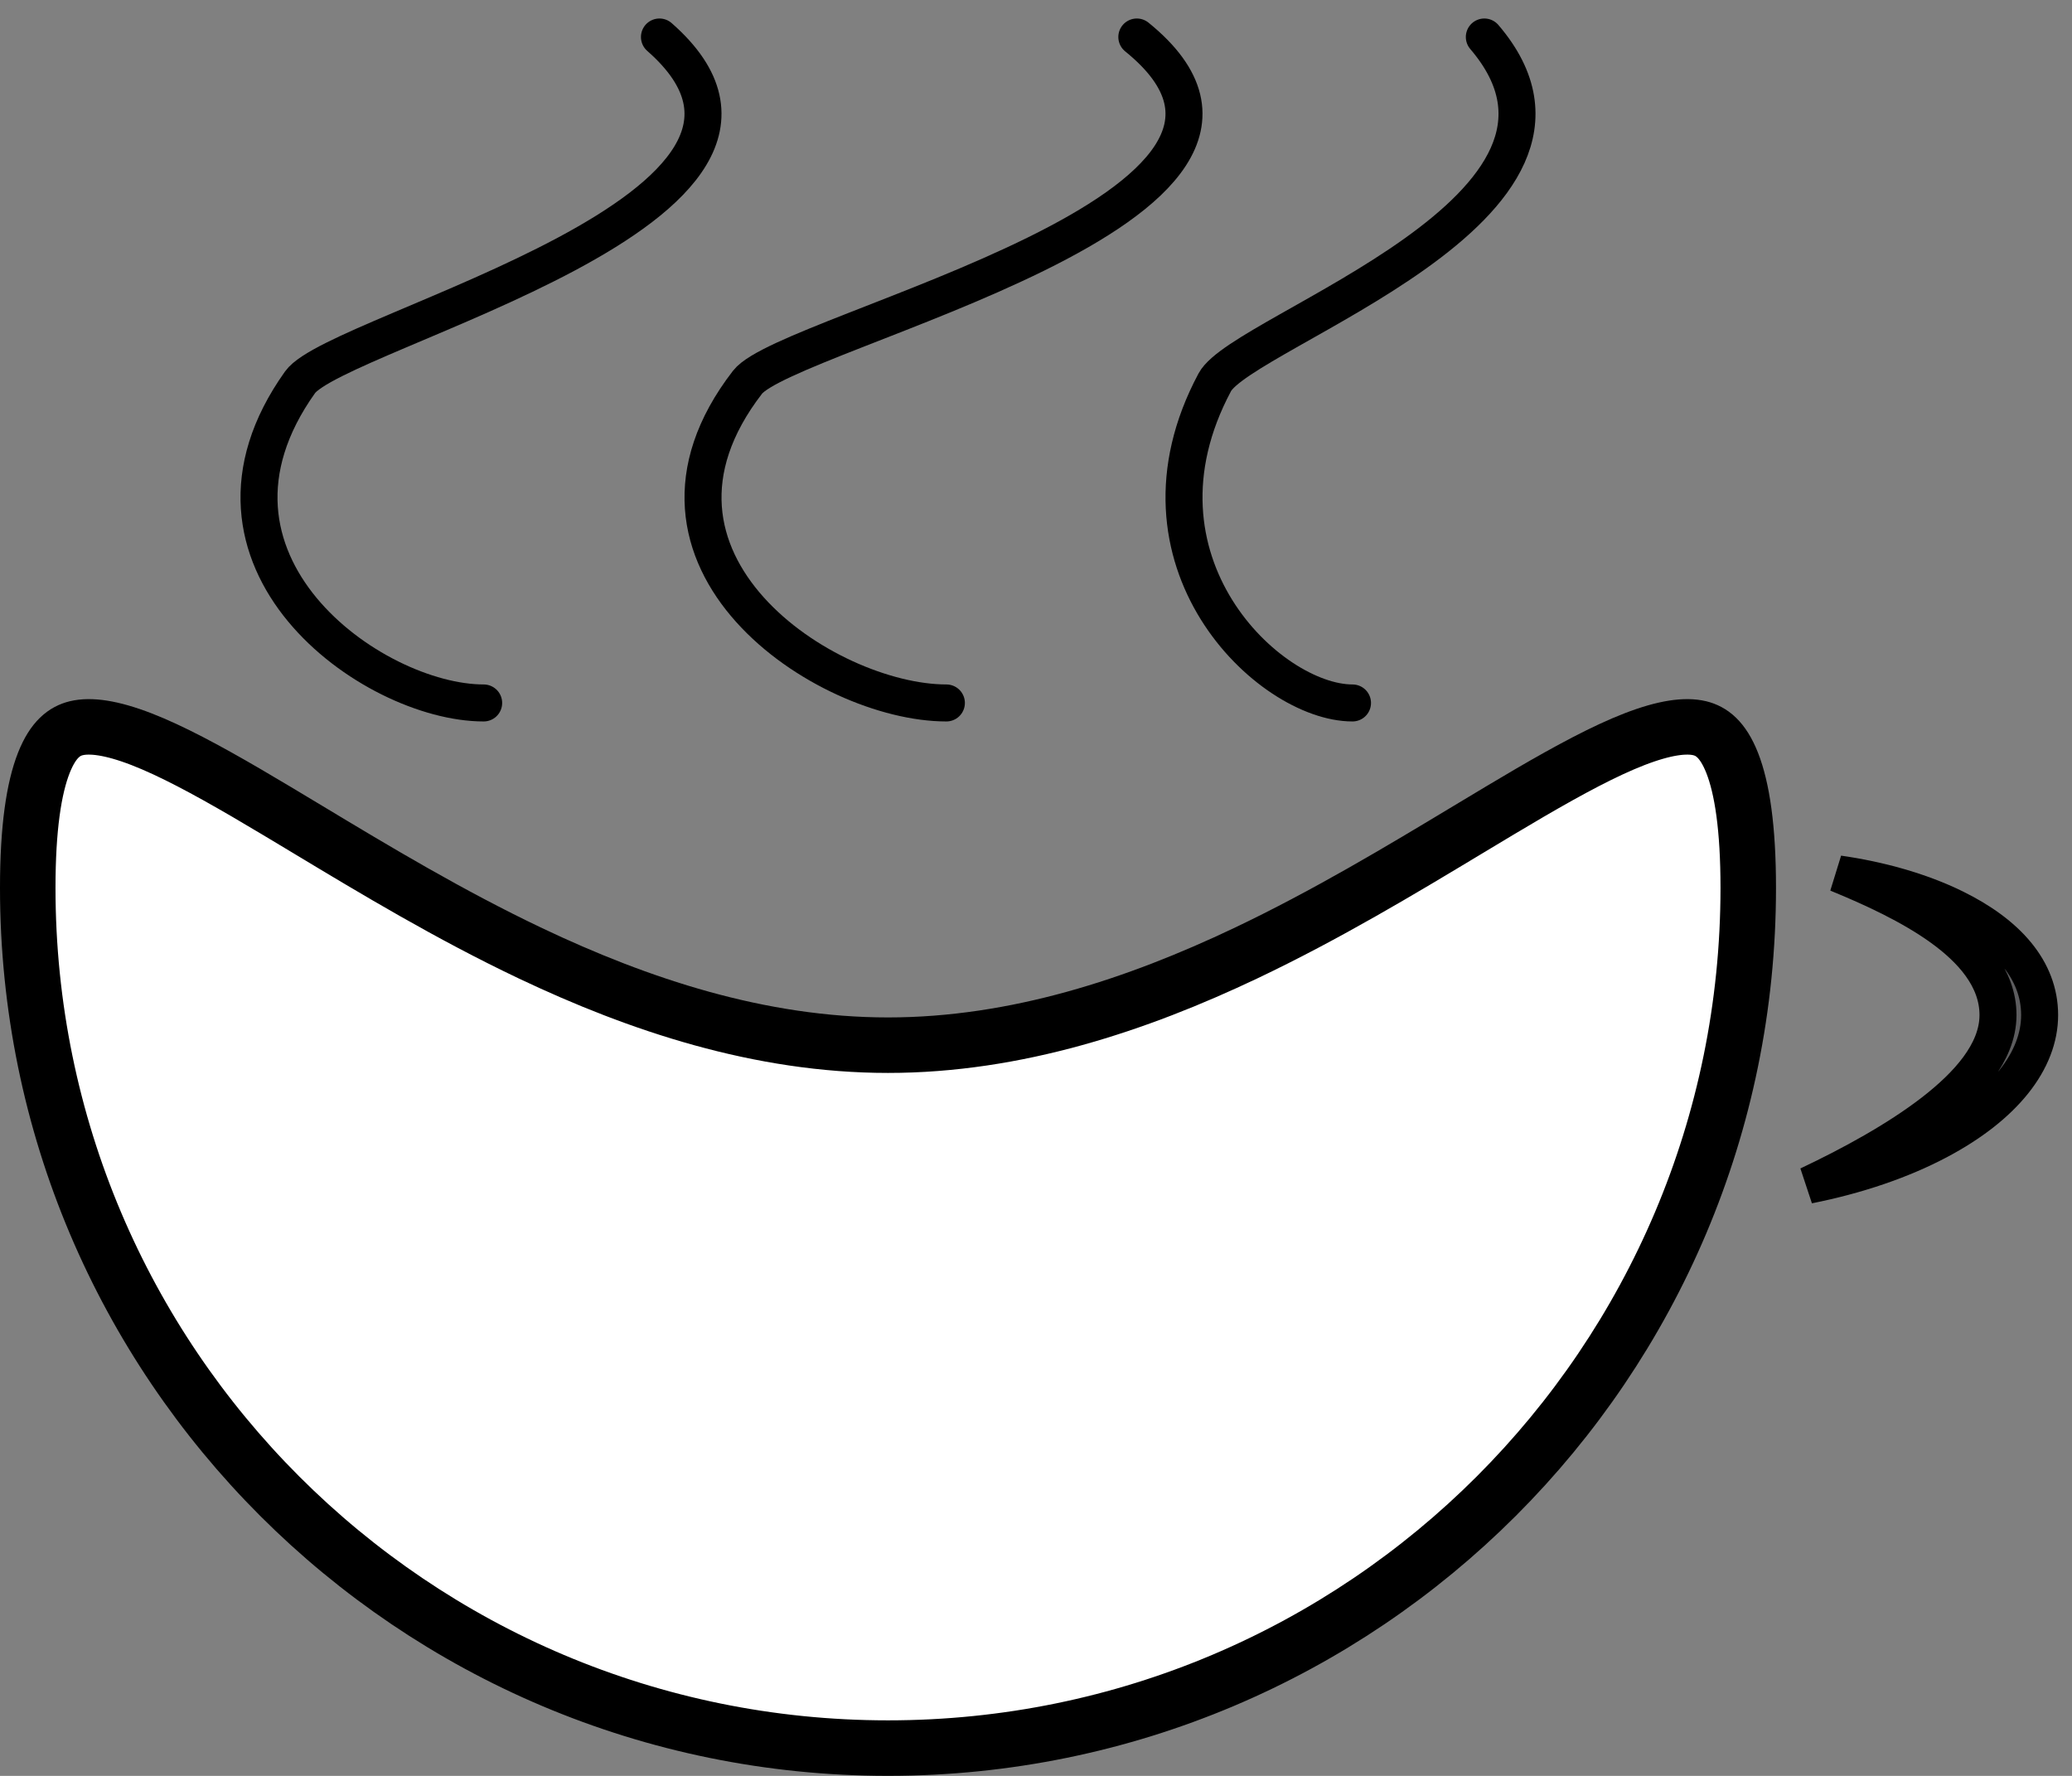 <svg width="56" height="48" viewBox="0 0 56 48" fill="none" xmlns="http://www.w3.org/2000/svg">
<rect x="0" y="0" width="56" height="48" fill="#808080" stroke="none"/>
<path d="M47.25 23.999C47.25 36.84 36.841 47.249 24 47.249C11.159 47.249 0.75 36.84 0.75 23.999C0.75 22.375 0.917 21.299 1.185 20.619C1.44 19.974 1.751 19.759 2.062 19.683C2.442 19.592 3.007 19.663 3.828 19.981C4.631 20.293 5.57 20.797 6.652 21.427C7.183 21.737 7.747 22.076 8.338 22.432C10.118 23.504 12.153 24.729 14.336 25.766C17.259 27.154 20.531 28.25 24 28.25C27.469 28.25 30.741 27.154 33.664 25.766C35.847 24.729 37.882 23.504 39.662 22.432C40.253 22.076 40.817 21.737 41.348 21.427C42.43 20.797 43.369 20.293 44.172 19.981C44.993 19.663 45.558 19.592 45.938 19.683C46.249 19.759 46.56 19.974 46.815 20.619C47.083 21.299 47.25 22.375 47.25 23.999Z" fill="white" stroke="black" stroke-width="1.5"/>
<path d="M17.823 1C23.074 5.605 9.115 8.922 8.109 10.333C4.669 15.161 10.056 19 13.072 19" stroke="black" stroke-linecap="round"/>
<path d="M30.725 1C36.413 5.605 21.291 8.922 20.202 10.333C16.475 15.161 22.311 19 25.578 19" stroke="black" stroke-linecap="round"/>
<path d="M40.117 1C44.056 5.605 33.586 8.922 32.832 10.333C30.252 15.161 34.292 19 36.554 19" stroke="black" stroke-linecap="round"/>
<path d="M52.38 30.838C51.403 31.355 50.211 31.767 48.873 32.034C50.032 31.486 51.278 30.807 52.242 30.063C52.725 29.69 53.155 29.287 53.468 28.861C53.78 28.437 54 27.955 54 27.436C54 26.43 53.271 25.647 52.471 25.071C51.648 24.478 50.607 24 49.707 23.63C49.701 23.627 49.695 23.625 49.689 23.622C50.789 23.779 51.897 24.085 52.825 24.541C54.251 25.241 55.125 26.218 55.125 27.436C55.125 28.66 54.178 29.888 52.38 30.838Z" fill="#5D5D5F" stroke="black"/>
</svg>
